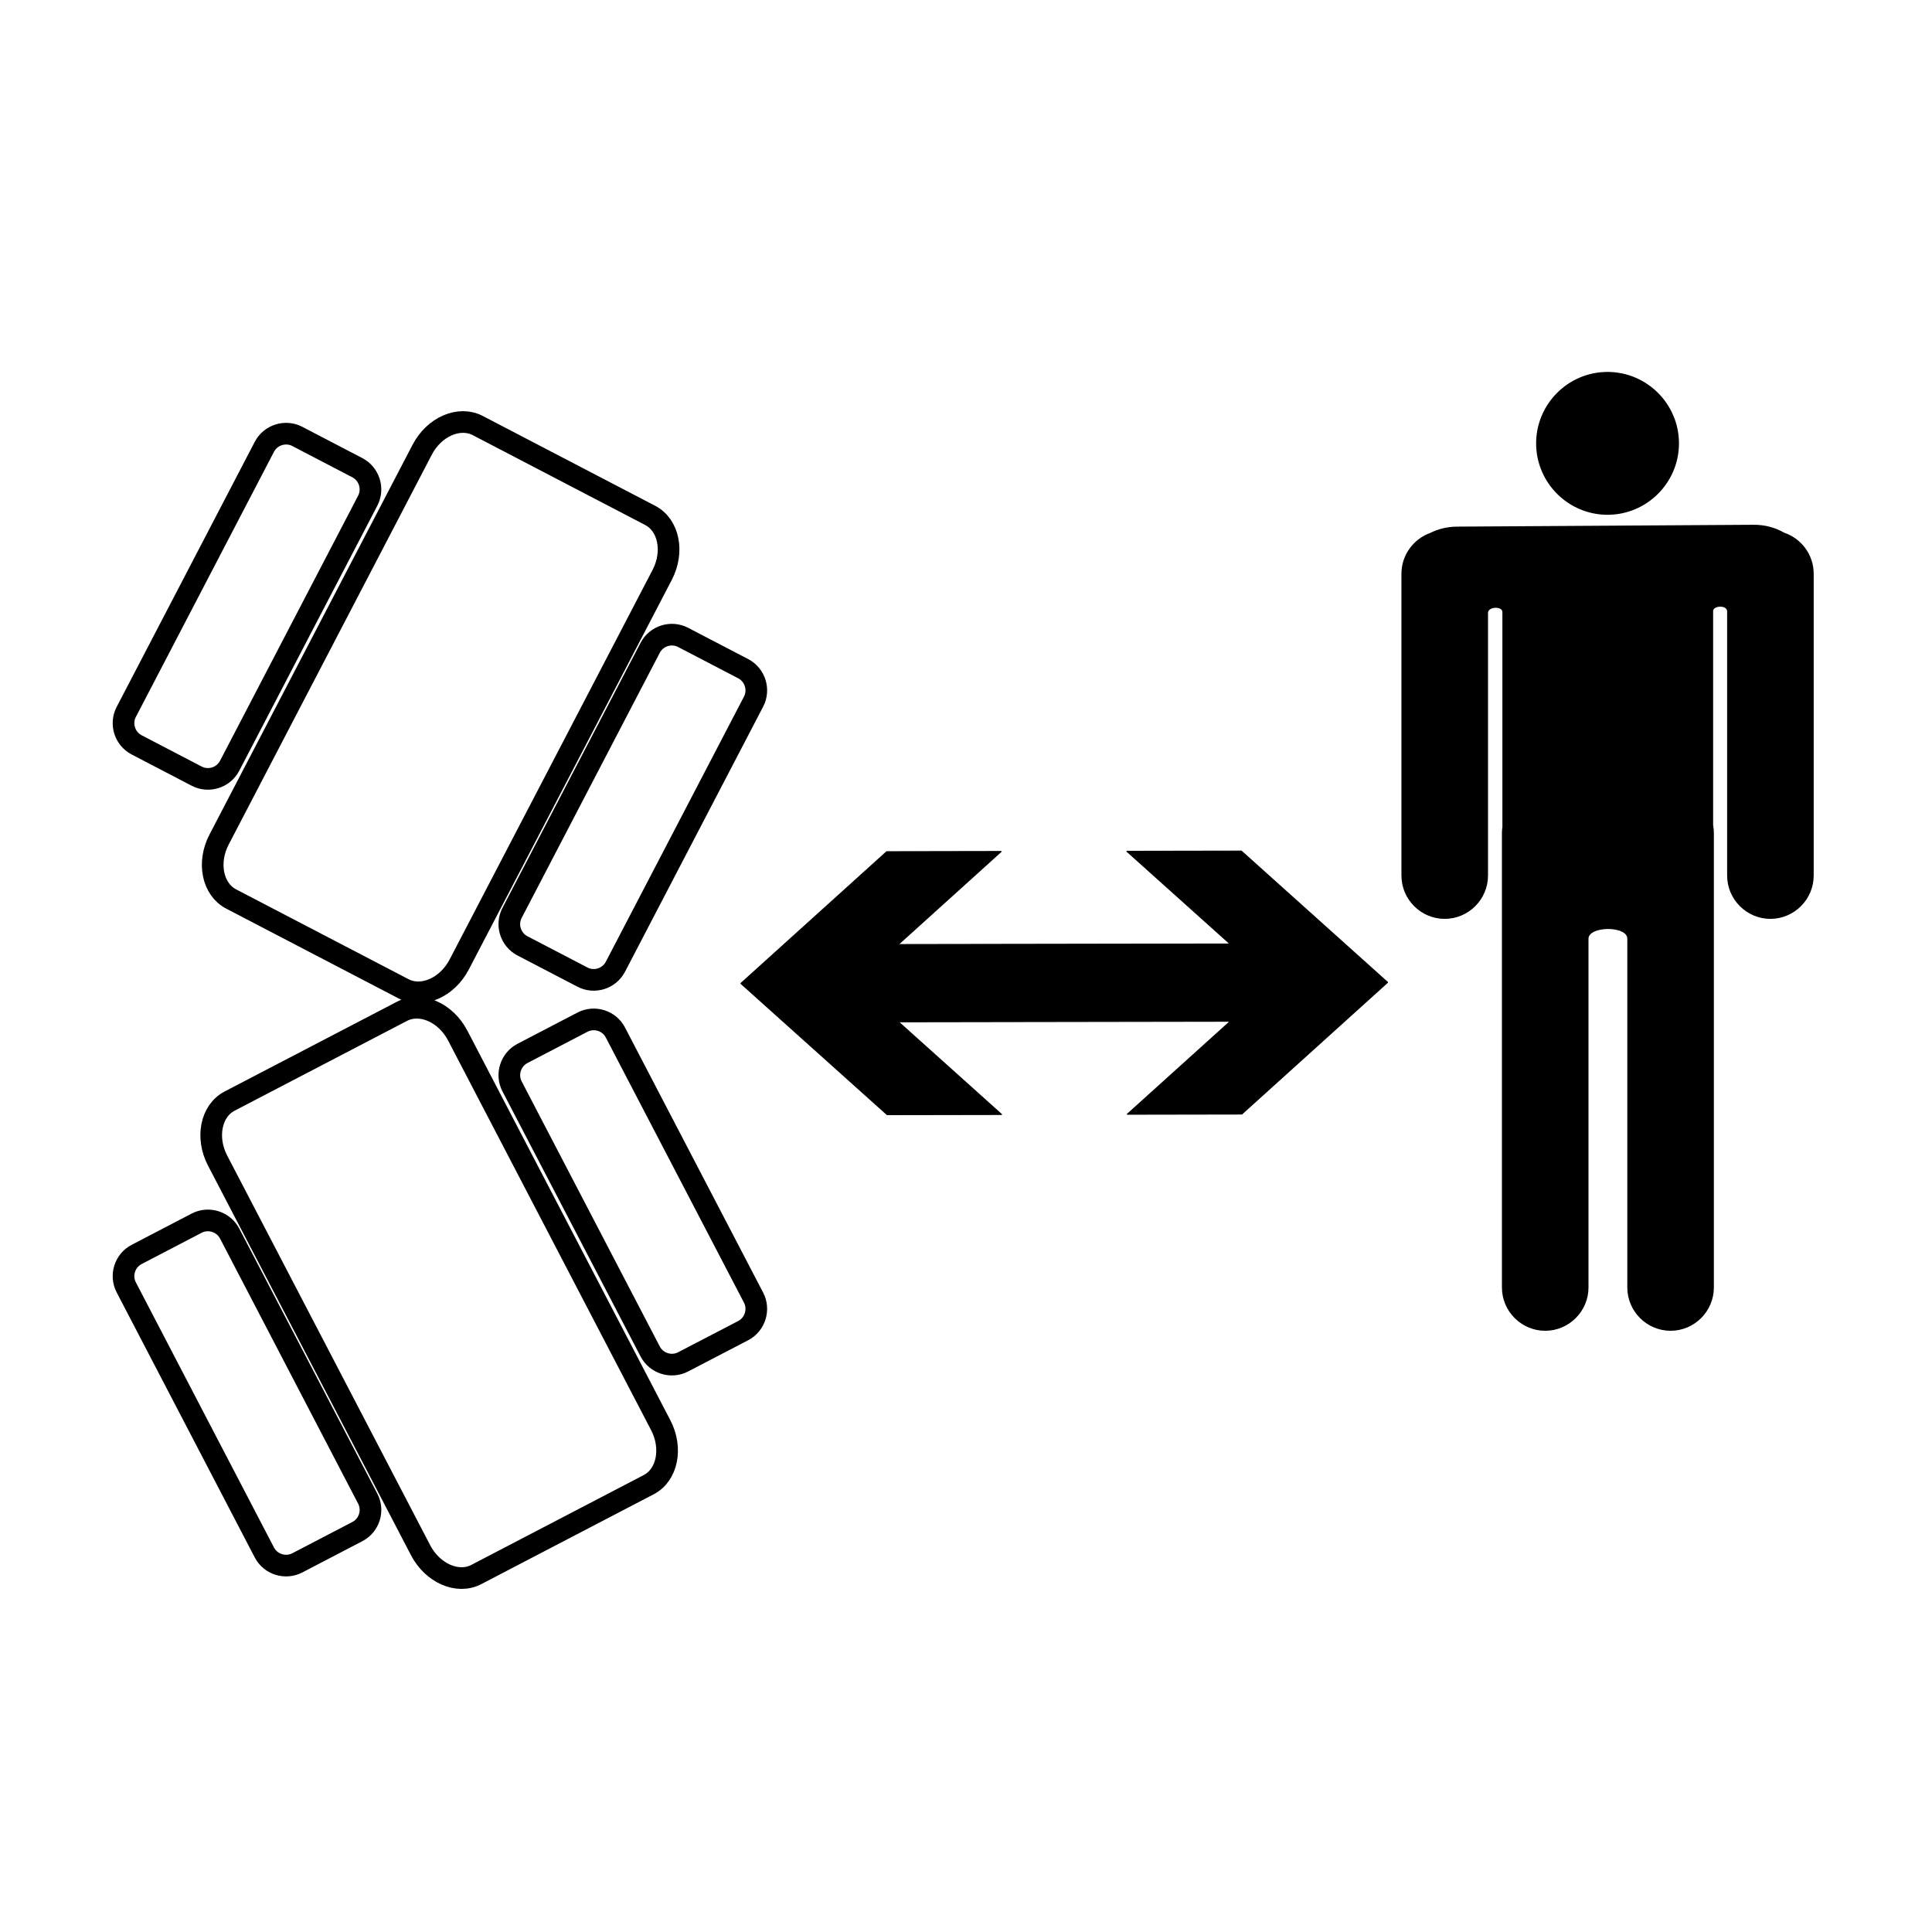 <?xml version="1.0" encoding="ISO-8859-1" standalone="yes"?>
<svg height="304.014" width="304.015">
  <defs><marker id="ArrowEnd" markerHeight="3" markerUnits="strokeWidth" markerWidth="4" orient="auto" refX="0" refY="5" viewBox="0 0 10 10"><path d="M 0 0 L 10 5 L 0 10 z"/></marker><marker id="ArrowStart" markerHeight="3" markerUnits="strokeWidth" markerWidth="4" orient="auto" refX="10" refY="5" viewBox="0 0 10 10"><path d="M 10 0 L 0 5 L 10 10 z"/></marker> </defs>
  <g id="g2958" transform="matrix(1.353,0,0,1.353,-53.208,-52.193)">
    <path d="M 142.448 137.624L 125.48 152.952L 142.499 168.221L 155.835 168.198L 143.827 157.42L 182.394 157.358L 170.413 168.174L 183.753 168.151L 200.718 152.827L 183.702 137.553L 170.362 137.577L 182.378 148.358L 143.808 148.42L 155.784 137.6L 142.448 137.624M 125.48 152.952L 142.448 137.624L 125.48 152.952" style="stroke:none; fill-rule:evenodd; fill:#000000"/>
    <path d="M 142.448 137.624L 125.48 152.952L 142.499 168.221L 155.835 168.198L 143.827 157.42L 182.394 157.358L 170.413 168.174L 183.753 168.151L 200.718 152.827L 183.702 137.553L 170.362 137.577L 182.378 148.358L 143.808 148.42L 155.784 137.6L 142.448 137.624zM 125.48 152.952L 142.448 137.624" style="stroke:#000000; stroke-width:0.1; stroke-linejoin:bevel; fill:none"/>
    <path d="M 107.069 157.456L 100.089 161.092C 98.702 161.819 98.159 163.541 98.882 164.928L 114.944 195.756C 115.667 197.143 117.39 197.686 118.776 196.963L 125.761 193.331C 127.144 192.608 127.687 190.881 126.968 189.495L 110.901 158.663C 110.183 157.276 108.456 156.733 107.069 157.456zM 62.198 180.834L 55.218 184.471C 53.831 185.19 53.288 186.916 54.011 188.303L 70.073 219.135C 70.796 220.518 72.519 221.061 73.909 220.338L 80.89 216.702C 82.276 215.983 82.819 214.256 82.093 212.87L 66.034 182.041C 65.312 180.659 63.585 180.112 62.198 180.834zM 86.085 156.19L 66.026 166.639C 63.866 167.764 63.237 170.877 64.632 173.553L 88.245 218.877C 89.644 221.553 92.554 222.827 94.718 221.698L 114.772 211.248C 116.937 210.124 117.565 207.01 116.171 204.331L 92.558 159.01C 91.159 156.331 88.253 155.065 86.085 156.19zM 73.905 89.334L 80.886 92.971C 82.272 93.694 82.815 95.42 82.093 96.807L 66.034 127.635C 65.312 129.022 63.585 129.565 62.198 128.842L 55.218 125.206C 53.831 124.483 53.288 122.756 54.011 121.374L 70.073 90.541C 70.796 89.155 72.522 88.612 73.909 89.334L 73.905 89.334zM 118.776 112.709L 125.761 116.346C 127.144 117.069 127.69 118.791 126.968 120.178L 110.901 151.01C 110.183 152.397 108.452 152.94 107.069 152.217L 100.089 148.581C 98.702 147.858 98.159 146.131 98.882 144.748L 114.944 113.916C 115.667 112.53 117.39 111.987 118.776 112.709zM 94.89 88.069L 114.944 98.518C 117.108 99.643 117.737 102.752 116.343 105.432L 92.73 150.756C 91.335 153.432 88.425 154.702 86.261 153.577L 66.202 143.127C 64.042 141.998 63.409 138.889 64.808 136.213L 88.425 90.885C 89.815 88.209 92.726 86.94 94.89 88.069z" style="stroke:#000000; stroke-width:2.518; fill:none"/>
    <path d="M 202.39 130.108L 202.39 140.409C 202.39 143.135 204.62 145.37 207.351 145.37C 210.077 145.37 212.312 143.135 212.312 140.409L 212.312 109.795C 212.425 108.991 214.175 108.987 214.132 109.784L 214.132 134.553C 214.132 134.608 214.136 134.659 214.136 134.713C 214.097 134.959 214.077 135.213 214.077 135.475L 214.077 188.315C 214.077 191.041 216.312 193.276 219.038 193.276C 221.765 193.276 223.999 191.041 223.999 188.315L 223.999 147.791C 223.925 146.159 228.737 146.104 228.659 147.791L 228.659 188.315C 228.659 191.041 230.894 193.276 233.624 193.276C 236.351 193.276 238.581 191.041 238.581 188.311L 238.581 135.471C 238.581 135.155 238.554 134.846 238.495 134.545L 238.495 109.639C 238.476 108.952 240.171 108.795 240.269 109.627L 240.269 140.409C 240.269 143.135 242.503 145.37 245.23 145.37C 247.956 145.37 250.19 143.135 250.19 140.409L 250.19 105.299C 250.19 103.116 248.761 101.248 246.788 100.592C 245.796 100.01 244.585 99.674 243.284 99.682L 208.769 99.897C 207.651 99.905 206.604 100.17 205.71 100.62C 203.784 101.303 202.39 103.147 202.39 105.299L 202.39 130.108zM 226.288 81.905C 221.753 81.905 218.054 85.604 218.054 90.139C 218.054 94.674 221.753 98.374 226.288 98.374C 230.823 98.374 234.522 94.674 234.522 90.139C 234.522 85.604 230.823 81.905 226.288 81.905" style="stroke:none; fill-rule:evenodd; fill:#000000"/>
    <path d="M 202.39 130.108L 202.39 140.409C 202.39 143.135 204.62 145.37 207.351 145.37C 210.077 145.37 212.312 143.135 212.312 140.409L 212.312 109.795C 212.425 108.991 214.175 108.987 214.132 109.784L 214.132 134.553C 214.132 134.608 214.136 134.659 214.136 134.713C 214.097 134.959 214.077 135.213 214.077 135.475L 214.077 188.315C 214.077 191.041 216.312 193.276 219.038 193.276C 221.765 193.276 223.999 191.041 223.999 188.315L 223.999 147.791C 223.925 146.159 228.737 146.104 228.659 147.791L 228.659 188.315C 228.659 191.041 230.894 193.276 233.624 193.276C 236.351 193.276 238.581 191.041 238.581 188.311L 238.581 135.471C 238.581 135.155 238.554 134.846 238.495 134.545L 238.495 109.639C 238.476 108.952 240.171 108.795 240.269 109.627L 240.269 140.409C 240.269 143.135 242.503 145.37 245.23 145.37C 247.956 145.37 250.19 143.135 250.19 140.409L 250.19 105.299C 250.19 103.116 248.761 101.248 246.788 100.592C 245.796 100.01 244.585 99.674 243.284 99.682L 208.769 99.897C 207.651 99.905 206.604 100.17 205.71 100.62C 203.784 101.303 202.39 103.147 202.39 105.299L 202.39 130.108zM 226.288 81.905C 221.753 81.905 218.054 85.604 218.054 90.139C 218.054 94.674 221.753 98.374 226.288 98.374C 230.823 98.374 234.522 94.674 234.522 90.139C 234.522 85.604 230.823 81.905 226.288 81.905z" style="stroke:#000000; stroke-width:0.146; fill:none"/>
    <path d="M 29.62 265.393L 2.62 265.393" style="stroke:#000000; stroke-width:0.5; fill:none"/>
    <path d="M 38.62 274.393L 38.62 301.393" style="stroke:#000000; stroke-width:0.5; fill:none"/>
    <path d="M 29.62 38.62L 2.62 38.62" style="stroke:#000000; stroke-width:0.5; fill:none"/>
    <path d="M 38.62 29.62L 38.62 2.62" style="stroke:#000000; stroke-width:0.5; fill:none"/>
    <path d="M 274.394 38.62L 301.394 38.62" style="stroke:#000000; stroke-width:0.5; fill:none"/>
    <path d="M 265.394 29.62L 265.394 2.62" style="stroke:#000000; stroke-width:0.5; fill:none"/>
    <path d="M 274.394 265.393L 301.394 265.393" style="stroke:#000000; stroke-width:0.5; fill:none"/>
    <path d="M 265.394 274.393L 265.394 301.393" style="stroke:#000000; stroke-width:0.5; fill:none"/>
  </g>
</svg>
